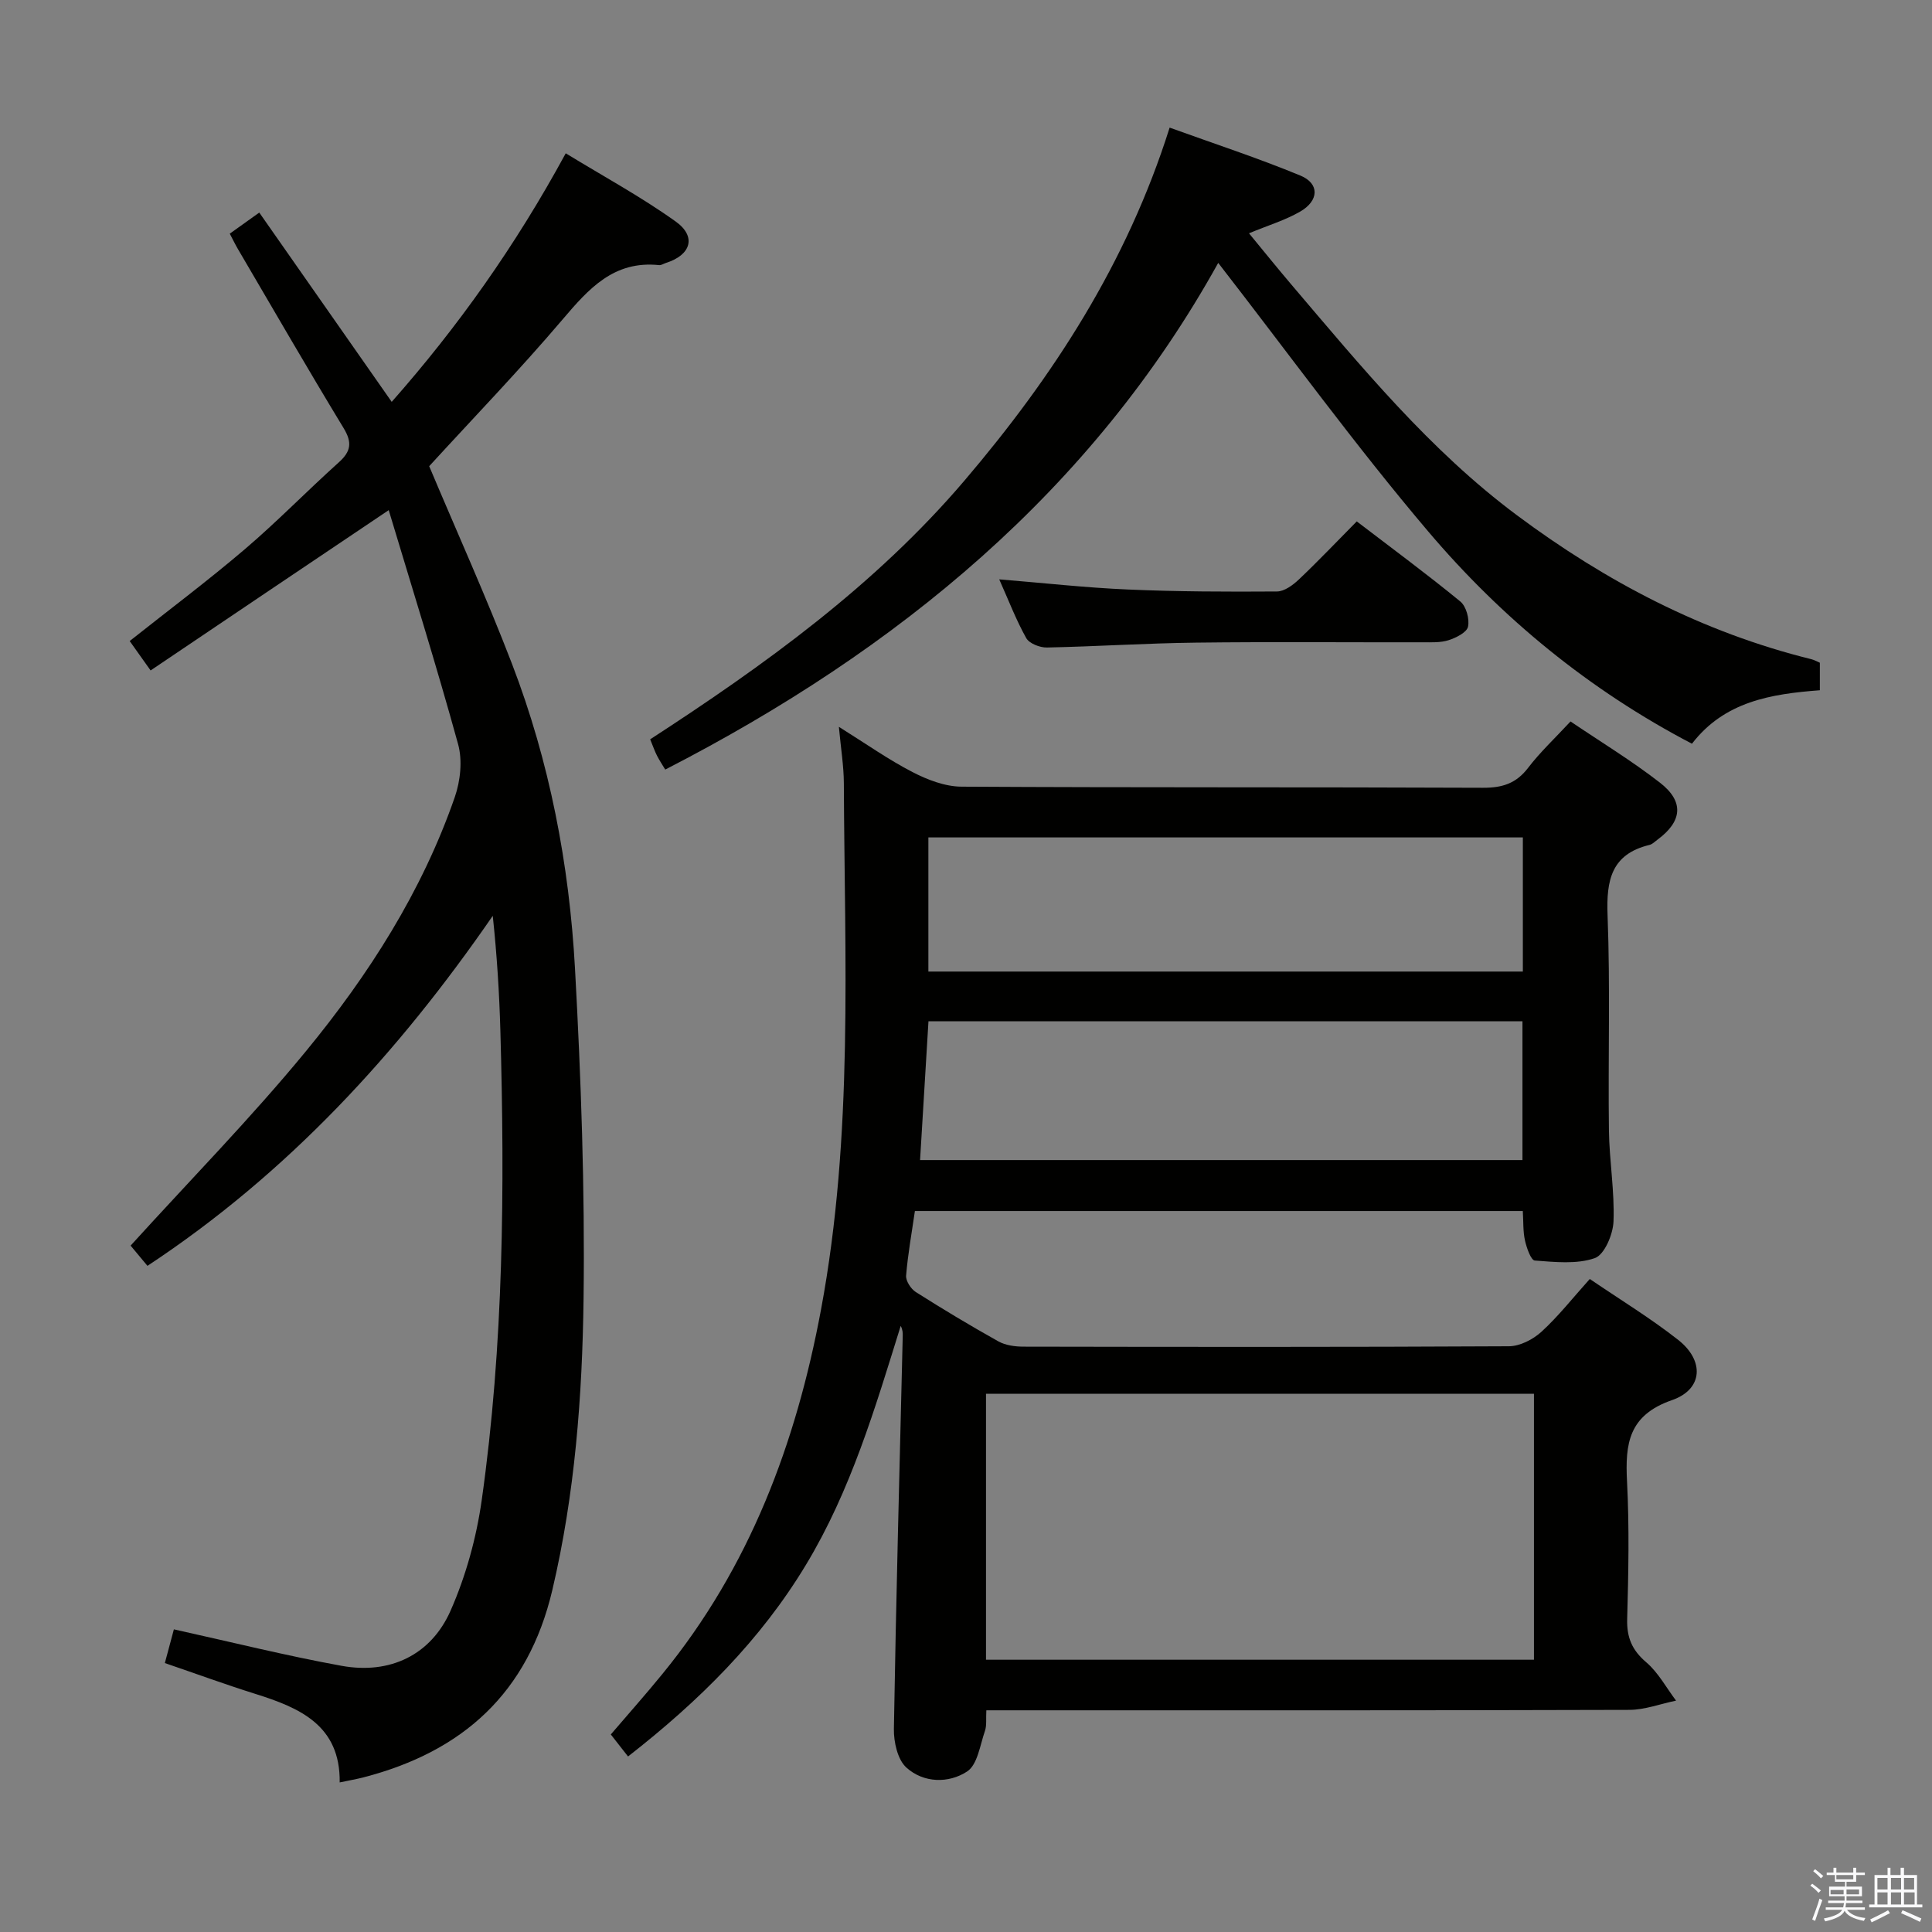 <svg enable-background="new 0 0 400 400" viewBox="0 0 400 400" xmlns="http://www.w3.org/2000/svg"><rect x="0" y="0" width="400" height="400" fill="#808080" stroke="none"/><path d="m374.8 390.4.4-.4c.7.5 1.3 1 1.8 1.4l-.5.5c-.5-.6-1.1-1.1-1.7-1.5zm1 7.3-.6-.3c.5-1.4 1.1-2.8 1.5-4.3.2.1.4.2.6.3-.5 1.3-1 2.8-1.5 4.3zm-.4-10.3.4-.4c.4.3 1 .8 1.7 1.4l-.5.5c-.4-.5-1-1-1.6-1.5zm2.5.3h1.7v-1h.6v1h3.5v-1h.6v1h1.8v.5h-1.8v1.4h-2v1h3.2v2h-3.2v.9h3.3v.5h-3.4c0 .3-.1.6-.1.9h4v.5h-3.7c.7.9 1.9 1.5 3.8 1.7-.1.2-.2.4-.3.6-2.1-.4-3.5-1.1-4-2.1-.4 1-1.8 1.7-4 2.2-.1-.2-.2-.4-.3-.6 2.1-.4 3.4-1 3.8-1.8h-3.4v-.5h3.6c.1-.3.1-.6.2-.9h-3.3v-.5h3.4c0-.3 0-.6 0-.9h-3.2v-2h3.3v-1h-2.1v-1.4h-1.7v-.5zm1.1 3.5v1h2.7c0-.3 0-.4 0-.4 0-.1 0-.2 0-.2 0-.1 0-.2 0-.3h-2.7zm1.2-3v.9h3.5v-.9zm4.7 3h-2.6v.6.4h2.6z" fill="#fafafb"/><path d="m393.6 386.7h.6v1.5h2.7v6.1h1.1v.6h-11v-.6h1.1v-6.1h2.7v-1.5h.6v1.5h2.1v-1.5zm-2.7 8.8.4.6c-1.2.6-2.5 1.3-3.8 1.9-.1-.2-.2-.4-.3-.6 1.2-.6 2.5-1.2 3.7-1.9zm-2.2-6.7v2.4h2.1v-2.4zm0 3v2.5h2.1v-2.5zm2.8-3v2.4h2.1v-2.4zm0 3v2.5h2.1v-2.5zm6 6.1c-1.4-.7-2.7-1.3-3.9-1.8l.3-.6c1.5.6 2.7 1.2 3.9 1.7zm-1.2-9.1h-2.1v2.4h2.1zm-2.1 3v2.5h2.2v-2.5z" fill="#fafafb"/><g fill="#010100"><path d="m130.03 363.66c-1.35-1.73-2.35-2.99-3.57-4.56 3.63-4.24 7.25-8.31 10.69-12.53 18.03-22.05 27.65-47.66 32.83-75.42 6.75-36.17 4.88-72.62 4.73-109.03-.02-3.55-.61-7.1-1.03-11.64 5.68 3.55 10.28 6.81 15.25 9.37 3.09 1.6 6.73 3 10.13 3.02 35.99.21 71.97.07 107.96.23 4.01.02 6.89-.89 9.36-4.13 2.5-3.27 5.55-6.12 8.78-9.6 6.25 4.23 12.64 8.11 18.51 12.67 5.06 3.92 4.63 8.02-.5 11.8-.53.39-1.05.94-1.66 1.09-7.9 1.91-8.96 7.3-8.68 14.56.57 14.81.09 29.65.28 44.48.08 6.31 1.19 12.63.95 18.91-.1 2.69-1.88 6.9-3.87 7.6-3.77 1.31-8.27.81-12.43.5-.8-.06-1.69-2.63-2.03-4.15-.42-1.88-.31-3.88-.45-6.1-42.09 0-83.82 0-125.86 0-.66 4.57-1.46 8.95-1.82 13.37-.09 1.09.98 2.74 1.99 3.39 5.61 3.56 11.32 6.99 17.12 10.23 1.49.83 3.47 1.09 5.23 1.09 33.49.06 66.98.1 100.46-.08 2.28-.01 5-1.41 6.74-3 3.52-3.22 6.5-7.03 10.01-10.93 6.34 4.32 12.59 8.12 18.3 12.61 5.45 4.28 5.17 10.23-1.28 12.47-8.99 3.12-9.72 9.02-9.31 16.86.49 9.47.29 18.99.03 28.48-.1 3.82 1.01 6.44 3.96 8.95 2.49 2.13 4.14 5.25 6.16 7.93-3.23.66-6.45 1.9-9.68 1.91-42.32.13-84.63.09-126.95.09-1.96 0-3.92 0-6.17 0-.1 1.73.11 3.12-.29 4.28-1.02 2.93-1.53 6.97-3.68 8.38-3.82 2.51-9.02 2.42-12.59-.81-1.82-1.65-2.62-5.28-2.58-7.99.45-27.11 1.18-54.22 1.83-81.33.02-.66 0-1.32-.42-2.12-5.29 17-10.32 34.07-19.6 49.44-9.4 15.6-22.07 28.18-36.85 39.71zm74.11-20.03h113.45c0-18.58 0-36.8 0-55.07-38.01 0-75.67 0-113.45 0zm-13.65-103.45h124.72c0-9.82 0-19.22 0-28.74-41.11 0-81.84 0-122.98 0-.58 9.61-1.15 18.99-1.74 28.74zm1.72-39.03h123.08c0-9.55 0-18.65 0-27.77-41.19 0-82.06 0-123.08 0z"/><path d="m31.18 138.81c-1.99-2.79-3.13-4.4-4.33-6.09 8.08-6.41 16.18-12.48 23.86-19.03 6.7-5.71 12.86-12.06 19.42-17.95 2.55-2.29 2.83-4.12.99-7.14-7.42-12.22-14.57-24.61-21.81-36.95-.58-.98-1.07-2.01-1.74-3.27 1.73-1.24 3.33-2.39 6.11-4.37 9.08 12.99 18.07 25.84 27.42 39.19 13.62-15.43 25.58-32.22 36.03-51.46 7.73 4.73 15.57 8.98 22.76 14.12 4.38 3.13 3.16 6.95-2.02 8.58-.47.15-.96.5-1.41.45-9.37-.98-14.57 4.88-20 11.27-8.94 10.51-18.54 20.46-27.6 30.36 5.75 13.66 11.84 27.12 17.13 40.89 7.8 20.3 11.87 41.54 13.06 63.17 1.25 22.75 2.06 45.56 1.77 68.33-.26 20.22-1.79 40.43-6.47 60.31-5.02 21.3-18.55 33.45-39.12 38.77-1.44.37-2.9.62-4.9 1.04.15-11.8-8.23-15.44-17.5-18.34-6.15-1.93-12.2-4.15-18.7-6.37.64-2.38 1.26-4.68 1.87-6.98 11.78 2.6 23.18 5.45 34.72 7.55 9.99 1.82 18.52-2.21 22.58-11.45 3.16-7.18 5.33-15.05 6.43-22.82 4.56-32.22 4.78-64.66 3.87-97.12-.22-7.9-.72-15.8-1.58-23.89-19.6 28.43-42.49 53.34-71.49 72.47-1.49-1.79-2.86-3.43-3.49-4.19 12.34-13.59 24.91-26.4 36.27-40.21 13.02-15.83 24.07-33.1 30.85-52.65 1.17-3.37 1.61-7.61.68-10.97-4.47-16.24-9.52-32.33-14.36-48.44-17.01 11.42-32.91 22.14-49.3 33.19z"/><path d="m252.22 54.43c-26.09 47.03-66.21 80.1-114.49 104.9-.61-1.01-1.21-1.91-1.7-2.87-.45-.87-.77-1.81-1.42-3.39 23.68-15.38 46.58-31.86 65.09-53.59 18.36-21.56 33.59-44.96 42.46-73.06 9.18 3.32 18.26 6.29 27.05 9.92 4.03 1.66 3.9 5.22-.06 7.49-3.11 1.78-6.63 2.84-10.56 4.47 3 3.64 5.86 7.19 8.81 10.66 14.46 16.98 28.59 34.25 46.67 47.72 18.46 13.76 38.47 24.24 60.91 29.79.62.15 1.19.49 1.8.74v5.7c-10.09.76-19.74 2.31-26.48 11.07-21.29-11.13-39.41-26.02-54.64-43.99-15.11-17.81-28.86-36.78-43.44-55.56z"/><path d="m206.88 119.95c9.22.75 17.91 1.73 26.62 2.1 10.28.45 20.59.48 30.88.41 1.54-.01 3.32-1.33 4.55-2.5 3.97-3.76 7.74-7.73 11.97-12.01 7.35 5.62 14.54 10.92 21.44 16.58 1.22 1 1.94 3.61 1.6 5.21-.25 1.19-2.46 2.3-4.01 2.8-1.68.54-3.6.44-5.42.44-15.64.03-31.27-.12-46.91.07-10.29.12-20.57.8-30.85 1.01-1.46.03-3.65-.83-4.28-1.95-2.09-3.73-3.63-7.77-5.59-12.16z"/></g></svg>